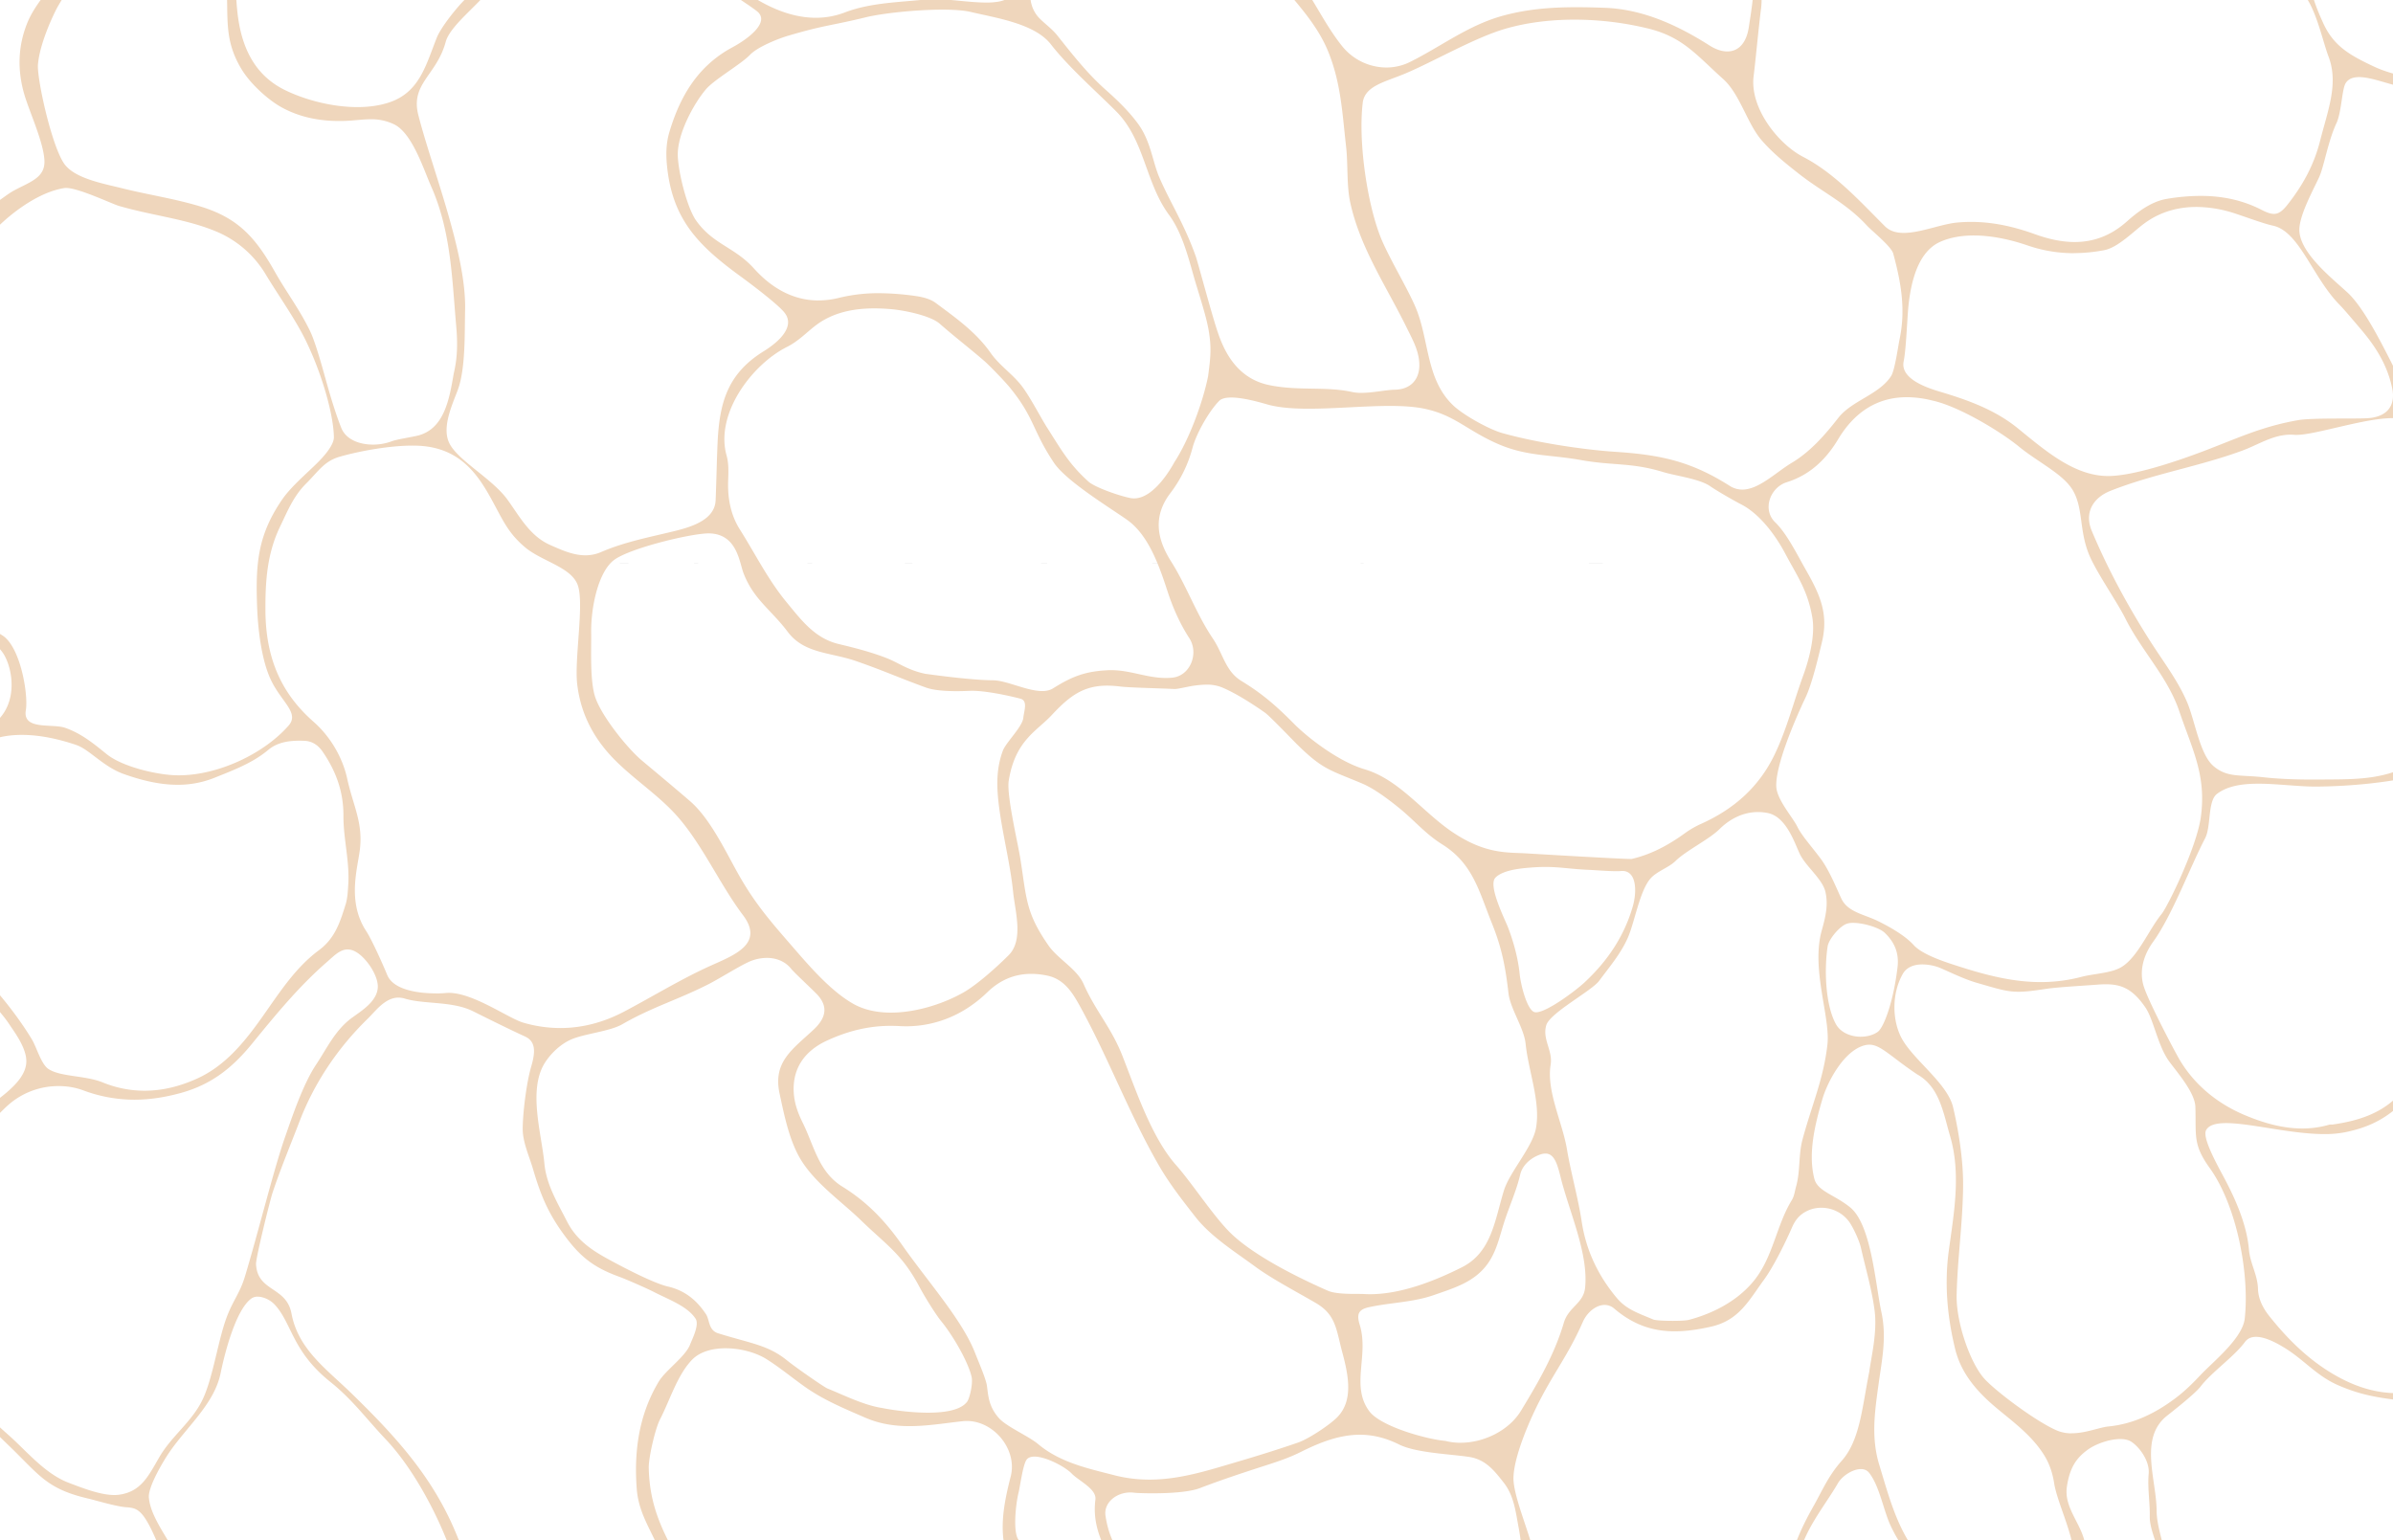<?xml version="1.0" encoding="UTF-8"?> <svg xmlns="http://www.w3.org/2000/svg" id="Capa_1" data-name="Capa 1" width="110.75cm" height="71.3cm" viewBox="0 0 3139.5 2021.15"><defs><style>.cls-1{fill:#747470;}.cls-2{fill:#efd6bc;}</style></defs><title>Mesa de trabajo 1</title><path class="cls-1" d="M2102.72,738.9h-18.21l.19.1h18a.34.34,0,0,0,0-.1m-313.62,0H1785v.1h4.07v-.1m-264.89,0h-12.36l.08.1h12.35a.61.61,0,0,1-.07-.1m-150.61,0h-7.52l0,.1h7.51l.06-.1m-176.65,0H1187l.16.1h9.92l-.15-.1m-131.4,0h-6l-.09.1h6l.06-.1M916,738.9h-5.42a.38.38,0,0,1,0,.1H916v-.1m-91.36,0H813.3l-.08.1h11.32a.61.61,0,0,1,.07-.1"></path><path class="cls-2" d="M3029.63-27.4h-41.34a144.75,144.75,0,0,0,17.43,6.93c29.11,9.75,39,67.9,49.28,94.87,13.52,35.62-1.47,71.83-11.09,110.12-8.06,32-22.76,58.48-42.37,83.46-6.81,8.69-11.86,12.63-18.28,12.63-4.44,0-9.51-1.87-16.29-5.34C2941.23,262.07,2914.32,257,2887,257a269.68,269.68,0,0,0-44.33,3.94c-19.66,3.28-37.36,16.31-52.26,29.59-21.68,19.31-44.7,27-68.6,27-17,0-34.51-3.91-52.27-10.33-27.38-9.89-55-16.06-83.58-16.06q-9.18,0-18.52.87c-20.74,2-48,13.57-69.81,13.57-9.69,0-18.28-2.29-24.74-8.74-32.95-32.94-66.25-69.85-107.44-91.12-32-16.53-70.2-63.8-64.76-106.09,2.3-17.83,6.68-65.08,9.78-88.94,1.15-8.9.64-23.21.11-38.11h-9.34c-.45,24-4.54,47.59-6.87,63-3.29,21.8-14.26,31.93-28.26,31.93-7.26,0-15.34-2.72-23.57-8-42.17-26.78-87.66-47.54-137.47-49.3-12.22-.43-24.46-.76-36.72-.76-32.71,0-65.53,2.37-98.31,11.64-44.71,12.64-80.15,40.37-120.25,60.23A69.55,69.55,0,0,1,1819,88.56a74.86,74.86,0,0,1-57.89-27.67c-22.32-27.65-36.71-60.15-57.57-88.29h-28.3c.2.24.39.49.59.72,25,30.52,52.16,58.44,66.72,94.37,16.68,41.16,18.4,79.78,23.45,124.59,2.75,24.26.41,50.93,5.71,74.59,13.38,59.74,47.7,109.68,74,163.4,7.2,14.73,15.51,29.08,16.35,46.43,1,20.73-11.08,34.31-32.18,34.61-10.74.14-28.88,4.14-44,4.14a54.7,54.7,0,0,1-11.68-1.09c-35.22-7.8-71.33-1.05-109.86-9.27-43.32-9.26-59.32-47.12-67-70.1-8.17-24.31-25.77-90.82-28.52-98.55-15-42.35-33.4-70.35-47.69-103.32-9.26-21.38-11.22-48-28.47-71.28-11.91-16.1-26.72-30.42-41.78-43.78-24.12-21.35-43.82-46.47-63.63-71.44-7-8.76-15.76-14.82-23.39-22.49-13.3-13.42-16.28-35.43-5.78-51.53h-17.21c-7.75,14.48-12.31,25.81-29.82,29.33a89.21,89.21,0,0,1-17.18,1.4c-10.81,0-23-1.15-35-2.3S1235-1.29,1225.07-1.29a87.51,87.51,0,0,0-9.5.46C1181,3,1142.38,3.27,1108.39,16.3a105.71,105.71,0,0,1-38.08,7c-35.55,0-70.31-17.07-100.4-39.49-5.34-4-10.88-7.65-16.46-11.22H930.72c10.56,6.31,22.16,13.74,29.54,19.31,5.78,4.37,28.67,18.92,34,23.81C1009.87,30.17,979.84,51.9,961,62c-45.22,24.31-68.64,63.82-82.77,111.16-4.8,16-4.59,32-2.8,47.74,7.71,67.58,41,101.49,95.59,141.28,11.84,8.64,49.19,36.54,58.26,48.06,14.43,18.35-7.53,38.33-27.28,50.57-46.58,28.85-58,65.83-60.54,119.37-1.15,24.84-1.55,51.36-2.6,76.19s-29.41,34.39-53.23,40.26c-32.51,8-65.66,14.14-96.76,27.58A51.71,51.71,0,0,1,768,728.58c-16.08,0-31.43-7-46.32-13.6-26.43-11.72-39.76-37-55.64-59.07-20-27.75-63.78-50.67-76-73.38-10.88-20.22,2.17-48.88,10.28-70.16,10.67-28,9.12-75,9.87-105.44,1.83-74.3-43.47-185.6-61.39-256.11-10.48-41.23,24-51.89,35.93-95.87,6.65-24.49,53.44-55.5,67-82.35H638C631-20,622.07-12.34,610.75-1.47c-11,10.59-32.22,37-37.78,51.08-13.94,35.09-22.24,70.2-60.22,84-13.23,4.79-28.25,6.88-43.83,6.88-33.26,0-69.05-9.51-95.42-22.5C333,98,316.15,60.15,311.44,15.59c-1.52-14.35-2.24-28.67-2.47-43h-12.4c4.28,46.68-4.81,77,20.61,118.64,11.92,19.49,34.84,39.8,51.6,49.19,24.7,13.83,51.32,18.33,76.37,18.33,1.77,0,3.54,0,5.29-.07,13.22-.32,24.64-2.22,36-2.22a67.75,67.75,0,0,1,30.26,6.5c24.08,11.35,38.92,58.94,49.09,81.89,25.91,58.46,27.27,120.76,32.71,182.65,1.8,20.34,2.1,40.38-3.26,62.79-5.55,32.41-12,71.28-45.53,80.81-6.94,2-28.84,5.18-35.61,7.81a69.53,69.53,0,0,1-24.72,4.42c-17.79,0-35.47-6.57-41.61-21.83-7.28-18.12-14.66-43-18.78-57.64-4.9-17.43-14.52-53.41-22-69.05C393.74,407,375.51,383,360.51,356.4c-25.75-45.66-48.82-70.76-98.17-85.69-33.92-10.26-68.62-15.26-102.66-23.84-24-6-62.55-12.75-75.84-32.62-16.71-25-35.48-111.64-34.05-129.48,2.36-29,21.64-68.55,26.15-76.42A377.75,377.75,0,0,1,99.36-27.4H73.42c-1.52,2-3,4-4.5,6.13-11.67,16.46-25,31.7-32.81,50.61-12.67,30.79-13.48,62.36-4.36,94,6.62,23,25.57,63.3,26.55,87.51.89,22.32-18.67,27.66-39.87,39.07-14.5,7.8-34.18,27.6-51.79,27.6h-.53v78.77c3.78,21.21,5.07,43.88,0,63.55v55.62c6.06-26.41,21.05-56.19,23.19-77.45,3.86-38.27-25-63.69-5.23-86.61,23.07-26.79,63.8-59,100.32-64.65a14.13,14.13,0,0,1,2.24-.16c16.7,0,60.77,21.12,69.54,23.62,44.76,12.89,86.78,16.82,126,32.88a137,137,0,0,1,66.3,56.72c15.45,25.64,32.87,50,47.29,76.54,20.9,38.43,41.47,100.53,42.3,137,.29,12.16-17.67,30-22.95,35.19-14,13.76-33.74,30.45-45.1,47.09-31.85,46.64-34.9,83.65-32.64,141.8,1.11,28.51,5.66,68.19,17.85,94.23C368.93,921,393.3,935.22,378.62,952c-32.43,37-92.37,65.24-143.93,65.24q-4.87,0-9.65-.34c-23.92-1.72-65.36-11.4-85.36-27.64-17.11-13.91-33.33-27.15-54.47-34.4-16.86-5.79-55.82,3.58-51.31-23,3.44-20.18-6.91-83.42-31-98.32-18.7-11.58-30.95-20-36.83-31.86v29.83C-18.34,837.22-2.31,845.11,6,860.22,16.66,879.63,22.22,918-1,943c-8.11,8.71-20.41,17.33-32.84,26.14v13.49c18.28-13.68,40.5-18.43,62.53-18.43,26.45,0,52.63,6.83,71.44,13.26,17.33,5.91,35.42,28.62,62.52,38.2,23.24,8.21,46.77,14,70.33,14a128.2,128.2,0,0,0,48.71-9.3c24.31-9.83,49.4-19,70.24-36.46,11.58-9.73,26.25-12.07,40.95-12.07,2.1,0,4.21.05,6.31.13,10.19.39,18.13,5.47,24.3,14.56,17.35,25.48,27.22,52.1,27.08,84-.13,30,8.32,59.83,6.32,90.33-.55,8.33-.88,16.56-3.11,24.68-7.23,23-13.49,45-35.41,61.24-32.33,23.9-53.59,58.67-76.81,91.07-22.52,31.46-47.22,61.16-83.2,77.42-22.48,10.16-45.47,15.83-68.73,15.83a145,145,0,0,1-54.82-10.88c-23.14-9.38-55.22-7.14-71.2-17.61-9.6-6.28-15.45-28.21-21.64-38.59C23,1332.39-6.24,1295.82-32.95,1270.5l-.94-.88v22.53c18.94,18.35,36.75,37.59,46,51.63,6.92,10.5,23.51,32.11,22.4,50.35-1.75,28.88-43.47,51-68.42,72.4v30.91c18.56-22.16,37.74-41.44,44.33-47.26A99.21,99.21,0,0,1,76.82,1425a92.51,92.51,0,0,1,31.76,5.36,191.52,191.52,0,0,0,67.78,12.5c19.91,0,40-3.09,60.93-8.85,40.25-11.11,67.52-33,93.21-64.41,31-37.93,61.5-75.38,98.95-107.88,8.7-7.55,16.55-16,26.58-16a21.13,21.13,0,0,1,9.6,2.49c14.5,7.33,31.06,32.07,30,47.61-1.17,17.72-20,29.6-33.22,39.08-22.51,16.13-33.28,40.3-47.89,62.2-17.27,25.89-32.18,70.91-40.82,95.57-14.49,41.38-35.22,125.46-52.22,181.73-6.55,21.65-14.62,30.18-22.87,50.73-12.12,30.21-18.52,80.2-32.22,109.89-13.85,30-40.42,48-57.09,76.39-14.32,24.43-23.61,45.65-53,49.73a46,46,0,0,1-6.31.41c-18.81,0-42.94-9.66-59.51-15.93-31-11.73-53.91-40-78.26-61.86-11.91-10.67-24-20.65-33.19-34.2-2.89-4.23-7.67-9.51-13-15v13.72q2.13,2.64,4.2,5.7c5.35,8,33.69,35.3,40.49,41.85,41.16,39.56,50,57.7,105.92,70.58,6.94,1.6,35.5,10.12,48.13,11.08,15.46,1.18,23,1.76,43.09,50.06,2.59,6.22,5.95,13.36,9.85,20.92h17.5c-4.52-8.84-9.09-17.62-14.14-26-13.37-22.21-24.08-39.61-25.76-57.49-1.33-14.29,19.69-49.13,27.13-59.88,23.44-34,58.79-63.43,67-103.45,5.53-27,20.08-83.44,40.44-98a13.83,13.83,0,0,1,8.19-2.35c7.72,0,16.8,4.55,22,10.08,23.06,24.43,22.7,61.23,73.15,101.6,29.46,23.57,46.81,48,72.77,75.39,32.19,33.94,60.49,84.91,77.91,127.24,4.62,11.26,9.65,22.15,15,32.83h15c-5.61-12.38-10.78-25-16-37.56C567.06,1937,518.52,1884,460.76,1827.81c-32.51-31.62-69.54-57.41-78.36-104.43-6.72-35.82-44.63-28.14-46.5-64.76-.42-8.21,18.57-84.35,21.6-93.48,10.21-30.75,23.87-63.57,35.42-93.7,19.47-50.79,50.38-96.77,89.74-135.06,9.79-9.52,22.47-27.47,40.12-27.47a27.47,27.47,0,0,1,8.05,1.23c26,7.87,62.46,3,90,16.78,17.94,9,51,25.32,67.62,32.84,14.49,6.52,14.23,20,8.43,39.79-6.24,21.32-11.07,60.88-11.12,81.76,0,17.21,8.62,35.87,13.38,52.07,9.26,31.52,18.33,55.12,38.09,82.9,22.77,32,40.28,46.17,75.49,59,9.28,3.38,36.94,15.58,45.7,20.12,18.54,9.58,43.54,18.38,54.16,34.84,5.16,8-4.15,26-7.3,34.06-6.16,15.78-32.19,33.6-41.08,48.47-25.89,43.3-32.61,90.83-28.83,140.7,2.82,37.21,24.49,60.61,34.73,95h19a210.49,210.49,0,0,0-9.29-20.73c-17.93-34.11-27.74-63.15-28.68-101.51-.32-13.67,8.49-51.77,14.69-63.76,13.26-25.67,22.88-58.74,42.4-78.66C918.38,1773.47,934.75,1769,952,1769c19.39,0,39.94,5.56,54.15,14.58,17.48,11.09,33.39,24.37,50.28,36.28,24.47,17.24,51.34,28.26,78.51,40.1,19.5,8.48,38.91,11.19,58.3,11.19,23.16,0,46.29-3.88,69.51-6.45a50.67,50.67,0,0,1,5.62-.31c35.86,0,66.58,37.68,57.65,72.74-7.76,30.49-14.42,61.75-7.84,93.46a133.08,133.08,0,0,0,5.18,17.82h21.25c-2.39-10.25-6-24.18-9-29.11-6.77-11.16-2.8-47.48.81-61.4,1.68-6.49,5.47-35.6,10.3-42.52,2.1-3,5.83-4.24,10.46-4.24,15.36,0,40.62,13.66,48.86,22.24,9.14,9.54,32.85,20.15,31.09,34.09-4.5,35.32,10.74,59.67,20,80.94h19.62a28.9,28.9,0,0,0-4-6.22c-13-15.63-19.47-34-22.4-53.45-2.51-16.69,13.66-30.56,32.63-30.56a39.8,39.8,0,0,1,5.41.38c1.78.25,11.41.74,23.93.74,20,0,47.43-1.27,61.92-6.83,28.47-10.92,57.47-20.46,86.5-29.81,15.34-4.94,30.54-10,45-17.21,27.68-13.91,52.76-23,78.31-23,16.61,0,33.42,3.85,51.29,12.71,22.75,11.29,67.2,12.56,92.21,16.42,21.71,3.37,33.19,18.33,45.32,33.8,13.58,17.34,15.6,38.38,19.75,60.15,2.11,11.06,3.79,28.6,6.88,42.9h14.88c-.06-.39-.12-.77-.17-1.15-4-28.8-29.13-82.62-28.61-108.56.46-22.72,14.4-59.4,28-88.08,21.73-45.83,42.57-69.74,63-116.18,5.41-12.33,17.1-22.32,28.55-22.32a19.21,19.21,0,0,1,12.7,4.84c25.28,21.55,50.91,29.77,79.34,29.77,15,0,30.69-2.28,47.56-6.09,36.73-8.31,49.31-33.87,69.69-61.82,12.46-17.08,28.08-48.8,36.58-68.36,2.88-6.59,6.71-12.72,12.79-17.37a42.08,42.08,0,0,1,25.66-8.46,45.05,45.05,0,0,1,36,17.65c5.67,7.59,13.93,25.64,16,34.88,6.06,27.08,14.58,55.33,18,83.06,3.51,28.27-4.63,60.92-7.06,79.44-9.28,46-12,89.74-36.09,116.87-17.79,20-25.26,38.66-37.61,60.54-11.93,21.11-24.1,46.07-30,71.34h9.9c6.5-39.12,34.78-71.41,52.72-102.44,5.34-9.24,19.13-18.46,30-18.46,4.31,0,8.18,1.44,10.88,4.89,13.76,17.53,18.87,49.65,28.35,69.71,8.57,18.17,18.7,33.37,30.55,46.3h13.93a60,60,0,0,1-10-10c-26.35-33.83-37.09-75.53-49.56-116.58-11-36.17-5.76-70.27-.91-105.54,4.36-31.83,10.9-61.34,3.77-94.58-8-37.1-13.19-114.92-41-137.58-20.56-16.74-42.76-21-47-37.57-8.48-32.78.64-70.7,10.52-104.42,6.71-22.9,28.66-64.62,56.34-70.87a23.68,23.68,0,0,1,5.26-.61c14.9,0,27.43,15.17,62.68,38.89,29.53,16.54,34.25,50.23,43.32,81.16,14.46,49.35,5,100.85-1.69,150-6,43.89-2,86.93,8.31,129.29,8,32.58,29.2,56.53,55,78,22.34,18.59,46.38,36.16,62.16,61.92,7,11.42,10.81,23.88,12.75,36.36,4.18,26.75,28.72,73.42,25.61,102.15H2735c.35-3.81.73-7.66,1-11.54,2.31-31.69-29-54.38-24.35-86.19,3.79-25.89,13-38.11,27.18-48.51,10.29-7.51,28.4-14.1,42.72-14.1,5.67,0,10.74,1,14.5,3.44,11,7.1,24.45,25.6,22.91,42.07-1.7,18.3,1.81,37.71,1.43,56.32-.23,11.82,5.89,27.47,9.23,38.13a113.92,113.92,0,0,1,4.44,20.38h8.52c-4-22.52-13.12-46.37-13.2-66.24-.17-41-23.43-95.25,13.63-124.67,9.73-7.72,36.84-29,44-38.3,14.84-19.26,43.78-38.91,58.27-58.55,3.6-4.87,8.79-6.68,14.53-6.68,12.76,0,28.21,8.94,34.85,12.85,28.07,16.57,43.54,38,73.53,50.92,28.65,12.34,50.11,15.89,82.58,19.81a82.52,82.52,0,0,0,9.89.59,86.51,86.51,0,0,0,13.9-1.15V1824.6c-2.93.58-5.89,1.11-8.9,1.59a134.43,134.43,0,0,1-21.22,1.69c-24.65,0-48.46-6.76-70.81-18.11-38.9-19.76-69.85-49.47-96.76-83.43-8.18-10.34-14.15-22.23-14.51-35.5-.48-18.09-10.28-33.07-11.82-51.06-2.85-33.24-17.77-66.86-33.47-96.08-10.45-19.43-27.84-51.58-22.78-60.85,3.72-6.85,13.2-9.28,26.29-9.28,15.94,0,37.23,3.61,60,7.21s47,7.19,68.87,7.19a136.89,136.89,0,0,0,27.32-2.43c43.26-8.87,64.61-26.13,93.73-57.36,1.14-1.22,2.51-2.59,4-4.06v-15.77c-8.67,9.12-17.6,18-26.17,27.23-23.89,25.77-55.22,35.23-88.65,39.94l-3.09-.08a125.91,125.91,0,0,1-36.18,5.19c-26.21,0-51.71-7.57-75.64-17.65-37.85-16-68.51-42.21-87.54-76.62-10.44-18.86-38-72-44.4-91.14-5.91-17.77-3-38.8,12.18-59.8,24.88-34.57,48.31-97.92,68-135.58,8.06-15.48,3.09-48.77,15.62-58.27,13.86-10.51,33.31-13.33,54.47-13.33,12.27,0,25.13,1,37.79,1.9s25.12,1.89,36.66,1.89h1.71c43.52-.37,91.8-4.86,135.24-14.84v-16.58a92.8,92.8,0,0,0-21.5,7.29c-35.07,16.06-72.84,14.48-110,14.92-3.15,0-6.39,0-9.7,0-20.4,0-43.58-.75-63.68-3-31.72-3.54-47.36.64-65.43-14.51-18.28-15.34-24.36-59.56-35-84.42-12.28-28.7-32.1-54.22-49-80.89-29.09-45.87-54.9-93.42-75.93-143.57-9.8-23.37,1.19-43.19,24.66-52.48,56.52-22.41,116.83-31.93,173.56-53,20.72-7.71,39.69-20.66,62.59-20.66,1.62,0,3.27.06,4.93.19.88.08,1.83.11,2.83.11,12.62,0,34.85-5.51,58.56-11s48.89-11,67.42-11c8,0,14.84,1,19.7,3.58a156.67,156.67,0,0,1,16,9.52V540.86c-7.11-9.43-14.49-21.65-24-39.53-16.88-31.78-45-93.85-70.84-117.64-20.45-18.83-61.47-51.13-63-80.63-1-18.8,17.39-52.3,25.8-70.33,6.53-14,11.61-47.09,22.85-71.17,6.75-14.48,7.09-44.44,12.06-52.42,3.7-5.93,10-8,17.63-8,18.91,0,46.15,13,63.23,13.24,5,.08,10.51.5,16.32,1V103.51c-22.14-2.83-44.17-8.68-60.2-16.25-31-14.67-52.36-26.37-66.15-56.38-9.34-20.34-16.27-38.69-18.58-58.28M1073.91,394.21c-33.06,0-61.4-16-84.65-41.84-25.44-28.31-53.86-31.61-76.11-63.2-11.66-16.54-23.61-63.66-23.94-86-.39-27.34,20.43-66.54,36.85-85.92,11.06-13.07,46.07-32.95,57.9-45.33,10.27-10.78,38.27-21.58,49.45-24.88C1082,32.64,1090.2,33.84,1136,22.64c20.73-5.08,65.12-10,100.25-10,14.89,0,28.12.89,37.19,3,34.24,8.09,84.11,15.3,105.37,42.64,23.34,30,58.8,61,85.4,87.64,37.72,37.73,38.14,93.45,69.51,136,16.83,22.82,25,54.46,32.53,81.06,5.32,18.7,15.78,49.72,19.26,69.24,4.31,24.17,2.61,37.45-.55,61.45C1578,528.29,1560,576.8,1541,606c-1.06,1.64-24.9,47.91-53.13,47.91a25.51,25.51,0,0,1-5-.48c-15.35-3.05-46.62-14.17-54.79-21.51-25.46-22.89-35.87-42-54.14-70.59-8.73-13.65-23.14-41.87-34.1-55.76-12.3-15.57-28.82-26.26-40.25-42.64-19-27.15-46-46.14-72.11-65.56-7.11-5.28-17.18-7.73-26.25-9a349.5,349.5,0,0,0-48-3.69,216.1,216.1,0,0,0-52.43,6.08,112.27,112.27,0,0,1-27,3.4M2285.82,642.36a30.3,30.3,0,0,1-16.56-4.93c-50.46-31.93-89.79-40.65-149.54-44.59-44.29-2.91-105.83-12.51-148.95-24.68-17.3-4.89-50.71-23.43-64.19-36.22-36-34.14-31.27-85.55-49.34-128.56-10.81-25.69-36.67-67.89-46.64-93.92-17.45-45.5-28.73-124.47-22.77-174.55,2.7-22.55,29.8-27.44,56.26-38.65,36.85-15.61,90.61-46.75,130.33-58.39,28.46-8.34,59.8-12.1,91.22-12.1a409.75,409.75,0,0,1,96.59,11.6c45.71,11.23,63.24,34.69,98.56,66.38,21.88,19.62,31.33,58.09,50.11,79.91,14.39,16.73,31.64,30.59,49.23,44.39,31.2,24.45,62,38.34,89,67.71,6.32,6.87,32.16,27.56,34.69,36.92,10.41,38.32,16.47,73.39,8.4,112.14-2,9.54-6.28,41-11.19,48.6-15.76,24.49-51.3,31.89-69.35,54.95-17.56,22.43-36.5,44.23-61,58.88-20.74,12.39-43,35.11-64.85,35.11m435-310.26a214.48,214.48,0,0,0,39.82-3.89c18.4-3.47,39.06-25.43,53.9-36,20.7-14.82,43.9-20.69,67-20.69a162.91,162.91,0,0,1,47.2,7.44c11.81,3.6,40.72,14.47,52.89,17,35,7.18,52,67.64,87.78,103.93,6.2,6.28,22.49,25.68,28.15,32.34,20.4,23.93,34.69,47.91,40.86,77,4.5,21.18-4.78,38-32.91,39.49-18.31,1-72.64-.65-90.61,2.54-48.58,8.59-79.14,23.72-125.35,41.17-31.47,11.88-89.88,32.11-123.81,32.11h-1.12c-43.67-.6-80.95-33-117.27-62.54-30.41-24.79-66.56-37.46-103.62-48.53-22.19-6.64-50.51-18.55-46.24-39.35,3.39-16.49,4.59-57,6.35-73.42,3.2-29.78,12-70.33,41.75-83.49,13.36-5.91,28.46-8.27,43.93-8.27,24.29,0,49.46,5.83,70.07,12.91a186.08,186.08,0,0,0,61.2,10.34M1367.22,906.69c-20,0-46.91-14-64.33-14.13-26.31-.19-69.82-5.83-89-8.52-22.63-4.7-35.23-14.5-49.66-20.19-20.81-8.22-42.35-13.69-64.06-18.89-31.34-7.51-49.13-31.67-68.42-55.08-24.29-29.48-41-63.41-61.16-95.32-12.1-19.18-16.12-41.26-15.27-64.2.39-10.8.86-22.23-2-32.44-15.63-55.43,33.83-119.95,78.89-142.6,16.15-8.11,26.69-20.09,39.29-29.35,21.8-16,48.09-21.37,75.67-21.37,7.67,0,15.45.41,23.25,1.13,16.59,1.53,50.36,8.42,62.32,18.88,21.13,18.48,37.36,30.66,58.58,48.94,6,5.21,25.88,25.52,33.56,34.92,32.56,39.84,29.38,56.09,57.83,98.63,16,24,72.06,58.15,95.71,74.74,27.83,19.53,41.89,58.84,53,93,7,21.61,16.24,42.92,28.84,62.34,13,20,1.38,49.68-22.35,51.94-2.82.27-5.58.39-8.3.39-12.55,0-24.17-2.55-35.82-5.12s-23.36-5.12-36-5.12c-1.46,0-2.93,0-4.43.11-29.36,1.43-46.37,7.87-71.87,23.81-4,2.52-8.86,3.51-14.19,3.51m1310,381.84c-35.77,0-70.26-8.69-106.4-20.26-15.26-4.88-48.13-14.93-60.16-28.24-9.82-10.86-27-21.77-47.11-31.64-18.14-8.91-39.47-11.59-47.85-29.38-6.05-12.79-15.68-37.06-27.34-52.68-11.51-15.41-24.76-30.07-30.42-41.67-6.09-12.47-26.94-35.5-27.63-52.75-1.07-26.84,22.56-83.44,38.39-116.75,8.67-18.26,16.77-53,21.5-72.63,9.14-37.87-3.1-63.41-21.84-96.21-10.62-18.61-24.1-46.2-39.53-61.1-17.14-16.55-6.76-45.66,15.31-52.58,31.81-10,52.55-31.66,67.35-56.38,20.72-34.61,50.35-55.14,90.07-55.14a138.49,138.49,0,0,1,33.59,4.41c34.53,7.43,89.51,40.7,113.69,60.56s56.93,35.33,69.85,56.07c14.75,23.7,8.57,53.16,22.12,85.81,9.57,23.09,36.18,60.91,47.47,83.44,21.59,43.06,55.47,76.65,70.73,121.67,17.08,50.4,35.79,84,28.32,138.77-5.42,39.8-43.6,117.71-51.53,127.42-16.81,20.59-31.25,56.91-53.06,69.8-13.07,7.75-36.13,8.44-51.94,12.58a210,210,0,0,1-53.58,6.88M2139.37,1127c-12.29,0-106-5.44-136.42-7.3-25.13-1.53-53.53,1.37-96.8-27.57-39.53-26.42-70.25-69.31-115.77-82.78-34.92-10.32-75.63-42.34-93.06-60.08-30.24-30.72-48.84-43.6-69.13-56.14-20.47-12.65-23.68-35.62-37-55.38-21.54-31.87-34.15-68.47-54.7-101-17.87-28.3-24.84-58.29-1.15-89.61a168.82,168.82,0,0,0,29.17-59.48c4.77-18.44,21.62-48.2,35-61.7,3.18-3.21,9-4.4,15.86-4.4,18.34,0,44.5,8.43,50.14,9.85,14.58,3.66,32.35,4.83,51.58,4.83,17,0,35.18-.91,53.29-1.82s36.14-1.83,53-1.83c17.45,0,33.57,1,47,4,38,8.44,53.66,27.32,92.11,44.67,39.46,17.81,69.08,14.75,111.57,22.33,42.64,7.63,66.21,3,107.91,15.74,16.6,5.07,47.76,8.83,61.82,18.66,8.51,5.93,31.24,19,40.42,23.7,24.37,12.43,45.1,40.43,57.72,64.22,16.18,30.49,29.66,48.63,35.76,84.22,4,23.48-4.08,54.56-11.75,75.58-12.63,34.52-21.47,70.29-37.5,103.8-20.63,43.09-53.41,71.77-95.75,91a122.34,122.34,0,0,0-21.55,12.24c-21.45,15.63-44.35,28.2-70.43,34.23a8.17,8.17,0,0,1-1.28,0M571.83,1303.37c-20.87,0-55.35-3.74-63.77-24.07-7.82-18.89-21.2-47.88-27.32-57.17-24.93-37.76-12.43-79.63-8.89-105.27,5.13-36.89-8.47-59-16.4-95.5-6-27.34-21.88-54.8-43.75-74.06-34.53-30.38-63-72.83-63.45-145.58-.27-39.27,2.12-75.51,19.39-111.22,9.67-20,17.37-39.54,34-56.07C418,618.1,425.34,605,446,599.13c26.94-7.65,65.47-14.49,95.14-14.49,2.7,0,5.33.06,7.87.18,58,2.69,80.89,42.37,99.93,77.92,12.46,23.27,19.57,37.94,39.52,55,21.76,18.54,59.82,25.87,69.17,49,9.51,23.51-4.38,97.47-.33,131.28,4.79,40,22.75,73.14,51.71,101.48,24.11,23.58,52.29,42.36,75.45,67,35.23,37.5,58.91,92.63,90.24,134.13,28.91,38.29-12.8,53-43.35,66.87-38.72,17.57-74.87,39.88-112.37,59.68-27.21,14.35-55.35,21.66-83.86,21.66a173.76,173.76,0,0,1-48.6-7.06c-19.27-5.6-65.46-39.09-97.61-39.09a39.7,39.7,0,0,0-4.11.2c-2.88.28-7.43.54-12.93.54m597,25.19c-17.93,0-35.19-3.42-49.79-11.77-28.56-16.36-55.33-47-78-73.21-30.21-34.82-51.1-58.39-73.71-99.09-16.36-29.45-36.27-71-61.76-93.14-17.48-15.18-47.4-40.11-63.41-53.51-18.4-15.44-52-56.8-61-82.32-7.57-21.34-5.27-64.3-5.6-85-.55-33.58,9.27-80.53,30.2-96,21.15-15.62,101.15-34.76,123.89-34.76h.88c36.7.91,39.27,37.83,45,52.48,13.48,34.6,35.59,47.08,58,76.81,21.66,28.71,55.9,26.56,89.71,38.3,36.89,12.83,54.76,21.3,91.33,34.62,10.55,3.84,26.64,4.8,40.54,4.8,6.26,0,12.08-.2,16.74-.42,1,0,2.1-.07,3.22-.07,17.51,0,45.26,5.57,63.61,10.36,10.1,2.63,4.79,16,3.82,25.17-1.25,11.88-22.58,31.91-26.85,43.12-9.77,26.2-8,52.4-4.13,79.76,5.08,35.43,14,70.24,17.62,105.67,2.62,25.56,14.08,63.06-6,83-15.23,15.13-40.69,38.22-59.21,48.77-25,14.23-61.23,26.42-95.08,26.42M1541.28,904c3.34,0,9.38-1.43,16.75-2.86a132.17,132.17,0,0,1,24.77-2.86,52.63,52.63,0,0,1,19.91,3.42c15.7,6.46,35.74,18.51,56.86,33.31,6.3,4.44,36.9,36.51,42.41,41.93,33.4,32.84,42.53,33.19,84.53,50.81,16.3,6.84,34.59,20.67,48.63,32,20.5,16.55,34.61,34.12,56.94,48.08,40.27,25.2,48,60.75,65.4,104,13.36,33.31,17.71,58,21.6,91.41,2.37,20.38,20.33,45.55,22.43,66,3.68,36.12,19.94,76.64,13.61,111.12-4.55,24.75-34.5,57.4-42,81.53-12,38.82-16,81.16-55.2,100.88-36.18,18.17-80.11,35.3-120.53,35.3-3,0-5.92-.09-8.86-.29-1.47-.08-4-.08-7.1-.08h-.13c-11,0-29.69,0-39.22-4.22-31.43-13.77-97.76-45.06-129.78-77.85-22.42-23-48.39-63.28-69.53-87.2-32-36.14-52.71-98.59-70.11-142.88-14.77-37.66-35.24-58.78-51-94.48-8.76-19.89-33.54-32.62-45.93-50.36-30.31-43.38-28.83-62-37.08-114.12-3.2-20.26-18.26-83.49-15.23-102.25,8.55-52.92,36.6-64.85,56.21-85.9,23.39-25.09,41.49-38.85,73-38.85a134.62,134.62,0,0,1,16.93,1.15c12.35,1.58,58.64,2.48,71.05,3.29h.63m653,829c-10.92,0-22.33-.58-25.13-1.75-22-9.17-35.79-13.69-48.31-28.71q-37.5-45-45.75-100.12c-4.61-30.62-14.19-64-19.3-94.57-5.94-35.49-27.09-76.16-21.38-111.06,3-18.46-11.27-33.38-5.73-51.72,4.9-16.28,59.65-45,69.48-58.36,13.55-18.36,28.14-35.21,37.51-56.42,8.89-20.11,15.71-62.41,30.21-78.21,8.46-9.21,23.49-13.77,32.45-22.56,13.68-13.43,43.93-28.2,57.58-41.68,14.18-14,31.7-22.43,50.57-22.43a64.74,64.74,0,0,1,12.94,1.32c24.3,5,35.14,39.52,41.92,53.75,7.63,16,29.63,32.74,33.52,49.47,3.94,16.94.36,32.61-4.68,50.48-14.4,51,11.4,113.87,7.35,150.1-5.13,45.62-20.81,80.07-32.76,124.84-5.34,20.11-2.64,41.4-8.4,61.56-1.7,6-2.24,12.23-5.56,17.66-20.58,33.62-24.47,75.07-50.16,106.32-24.38,29.63-60,44.34-85.22,50.86-3.17.83-12,1.23-21.15,1.23m-179-404.85a8.22,8.22,0,0,1-1.85-.19c-9.61-2.22-18.06-34.5-19.66-50.12-2.08-20.46-7.88-41.49-14.93-60.24-4.29-11.4-27.16-55.83-16.75-66.24,10.23-10.24,34.4-12.19,47-13.17,6.9-.53,12.9-.75,18.41-.75,19.75,0,33,2.79,57.59,3.85,7.24.3,24.67,1.71,35.52,1.71,2.27,0,4.27-.06,5.81-.2.7-.07,1.39-.11,2-.11,19,0,19.29,27.28,13.74,46.56-11.33,39.56-33.79,72.45-63.8,100.17-11.06,10.22-48.82,38.73-63.15,38.73m426.11,32.07c-12.95,0-26.39-5.3-32.6-16.47-13.81-24.86-15.56-71.39-10.93-101.93,1.46-9.74,16.13-27.09,25.55-30a27.06,27.06,0,0,1,7.9-1c13.89,0,34.6,6.41,41.46,13,10.77,10.4,19.3,24.16,16.83,45.07-5.45,46-18.1,79.29-25.95,84.91-5.86,4.2-14,6.38-22.26,6.38m-1223.8,493.32c-27.44,0-55.73-5.17-60-6.14-23.86-3.56-49.93-16.71-71.95-25.63-4.28-1.73-41.37-27.39-53.32-37.1-24.7-20.07-48.61-22.32-90-35.29-12.94-4-11-17.49-16-25.08-12.37-18.64-27.87-31.19-50-36.31-21.46-5-68-30.27-80-36.85-21.88-12.05-40.57-25.4-52.33-48.56-12.46-24.5-27.07-48.06-29.67-76-3.67-39.37-22-97.41,1.13-132.89,8.16-12.48,20.64-23.87,33.49-29.62,17.42-7.79,51.17-10.71,67.57-20.18,39.36-22.67,72.29-31.83,112.85-52.41,13.3-6.76,38-22.18,51.48-28.67a58.88,58.88,0,0,1,25.31-6c12.3,0,24,4.41,32,14.37,4.51,5.64,30.89,29.84,35.59,35.37,13.3,15.67,9,30.07-6.07,44.25-27.65,25.93-53.81,42.27-44.79,84,6.2,28.73,13,63.45,29.15,88.78,19.29,30.26,52.67,53.34,77.4,77.32,34.41,33.38,54,44.27,77.3,88.19,5.52,10.41,20.12,34.5,28,44.14,16.18,19.76,35.7,54,40.09,73.38,1.89,8.37-2.34,27.72-5.87,32.49-8.26,11.17-29.5,14.43-51.27,14.43M2718,1880.6a48.75,48.75,0,0,1-19-3.54c-27.19-11.37-81.88-52.36-96.39-69-17.77-20.37-36.51-72.82-35.59-109.48,1.21-48.25,7.87-92.77,8.47-141.14.43-33.94-5.58-72.4-13.11-104.61-7.2-30.85-50.68-61.11-66.68-89.12-13.42-23.49-14.18-59.51.52-85.67,5.51-9.8,15.95-12.68,25.93-12.68a64.39,64.39,0,0,1,21,3.74c8.7,3.27,31.75,15,49.44,20.14,28.39,8.22,39.94,12,55.54,12,9.14,0,19.66-1.29,35.76-3.74,15.9-2.4,49.09-4.15,66.88-5.55,4.2-.33,8.18-.54,12-.54,20.25,0,35.12,5.91,51.79,30.29,11,16,16.27,50.49,31.43,71.13,11.05,15,33.6,40.73,34.22,59.37,1.26,37.46-3.65,49.06,18.68,80.08,36.12,50.22,52.54,140.07,46.08,197.78-2.94,26.05-41.66,56.67-57.84,73.88-10.22,10.88-20.74,21.22-32.34,30-26.53,20.16-55.72,34.48-88.81,37.67-11.44,1.1-29.68,8.92-47.95,8.92m-1529.44-534c39.78,0,76.77-15.59,106.59-44.52,17.09-16.58,36.29-24.25,57.7-24.25a102.91,102.91,0,0,1,20.76,2.22c23,4.68,33.84,23.19,43.65,41,37.41,68.11,64.47,141.37,103.48,208.76,13.81,23.86,30.83,45.51,47.63,67,20.24,25.88,51.73,45.52,79,65.56,21.94,16.1,56.38,34.07,79.37,47.59,26.29,15.48,26.35,35.26,34.34,64.76,8.7,32.12,13.92,63.47-6.47,84.59-9.75,10.1-37.66,28.63-51.54,33.44-26.78,9.28-56.54,18.46-82,25.94-36.65,10.78-73.47,22.72-113.14,22.72a184.5,184.5,0,0,1-47-6c-31.35-8.18-69.7-15.92-99-40.63-12.27-10.36-41.35-22.77-51.36-34-13.58-15.22-14-29.37-15.81-42.57-1.2-9-11.9-33.57-15.18-42.1-16.79-43.86-62.16-94.11-96.4-143-21-29.92-44.64-55.49-78-76.09-31.18-19.26-37.13-53.57-51.8-83.25-6.3-12.77-11-25.11-12-39.51-2.27-34.34,16.4-56.45,43.8-69,26.5-12.18,53.53-19.24,83.51-19.24,3.62,0,7.28.1,11,.31q4.35.26,8.65.25M1916.27,1893a80,80,0,0,1-20.06-2.48c-23.29-1.87-84.76-18.61-99.82-39-24.65-33.33-.11-73.15-12.52-113.38-4.24-13.77-1.81-20,12.22-23.05,28.3-6.18,57.76-6.28,85.38-16,26.26-9.23,53.38-16.87,70.76-41.66,11-15.72,15-34.14,20.5-51.7,6.76-21.75,16.53-42.43,21.74-64.76,2.34-10,10.2-18.31,19.33-23.16,5.53-2.93,10-4.28,13.7-4.28,11.16,0,15.33,12.27,19.89,30.76,11.15,45.25,36.66,99.85,32.22,145-2.11,21.27-21.73,25.11-28,46.42-12.3,41.76-34,78.76-56.21,115.36-15.38,25.34-48,41.88-79.14,41.88M-33.89,510.66v80.5c.31,4.09.56,8.19.8,12.28,1.72,29.26,10.18,60.56-.38,88.28l-.42,1.1V755.1q1.23-4.94,2.81-10.43c5-17.23,17.63-75.43,18.42-93.32,2.37-53.87-6.69-89.71-21.23-140.69"></path></svg> 